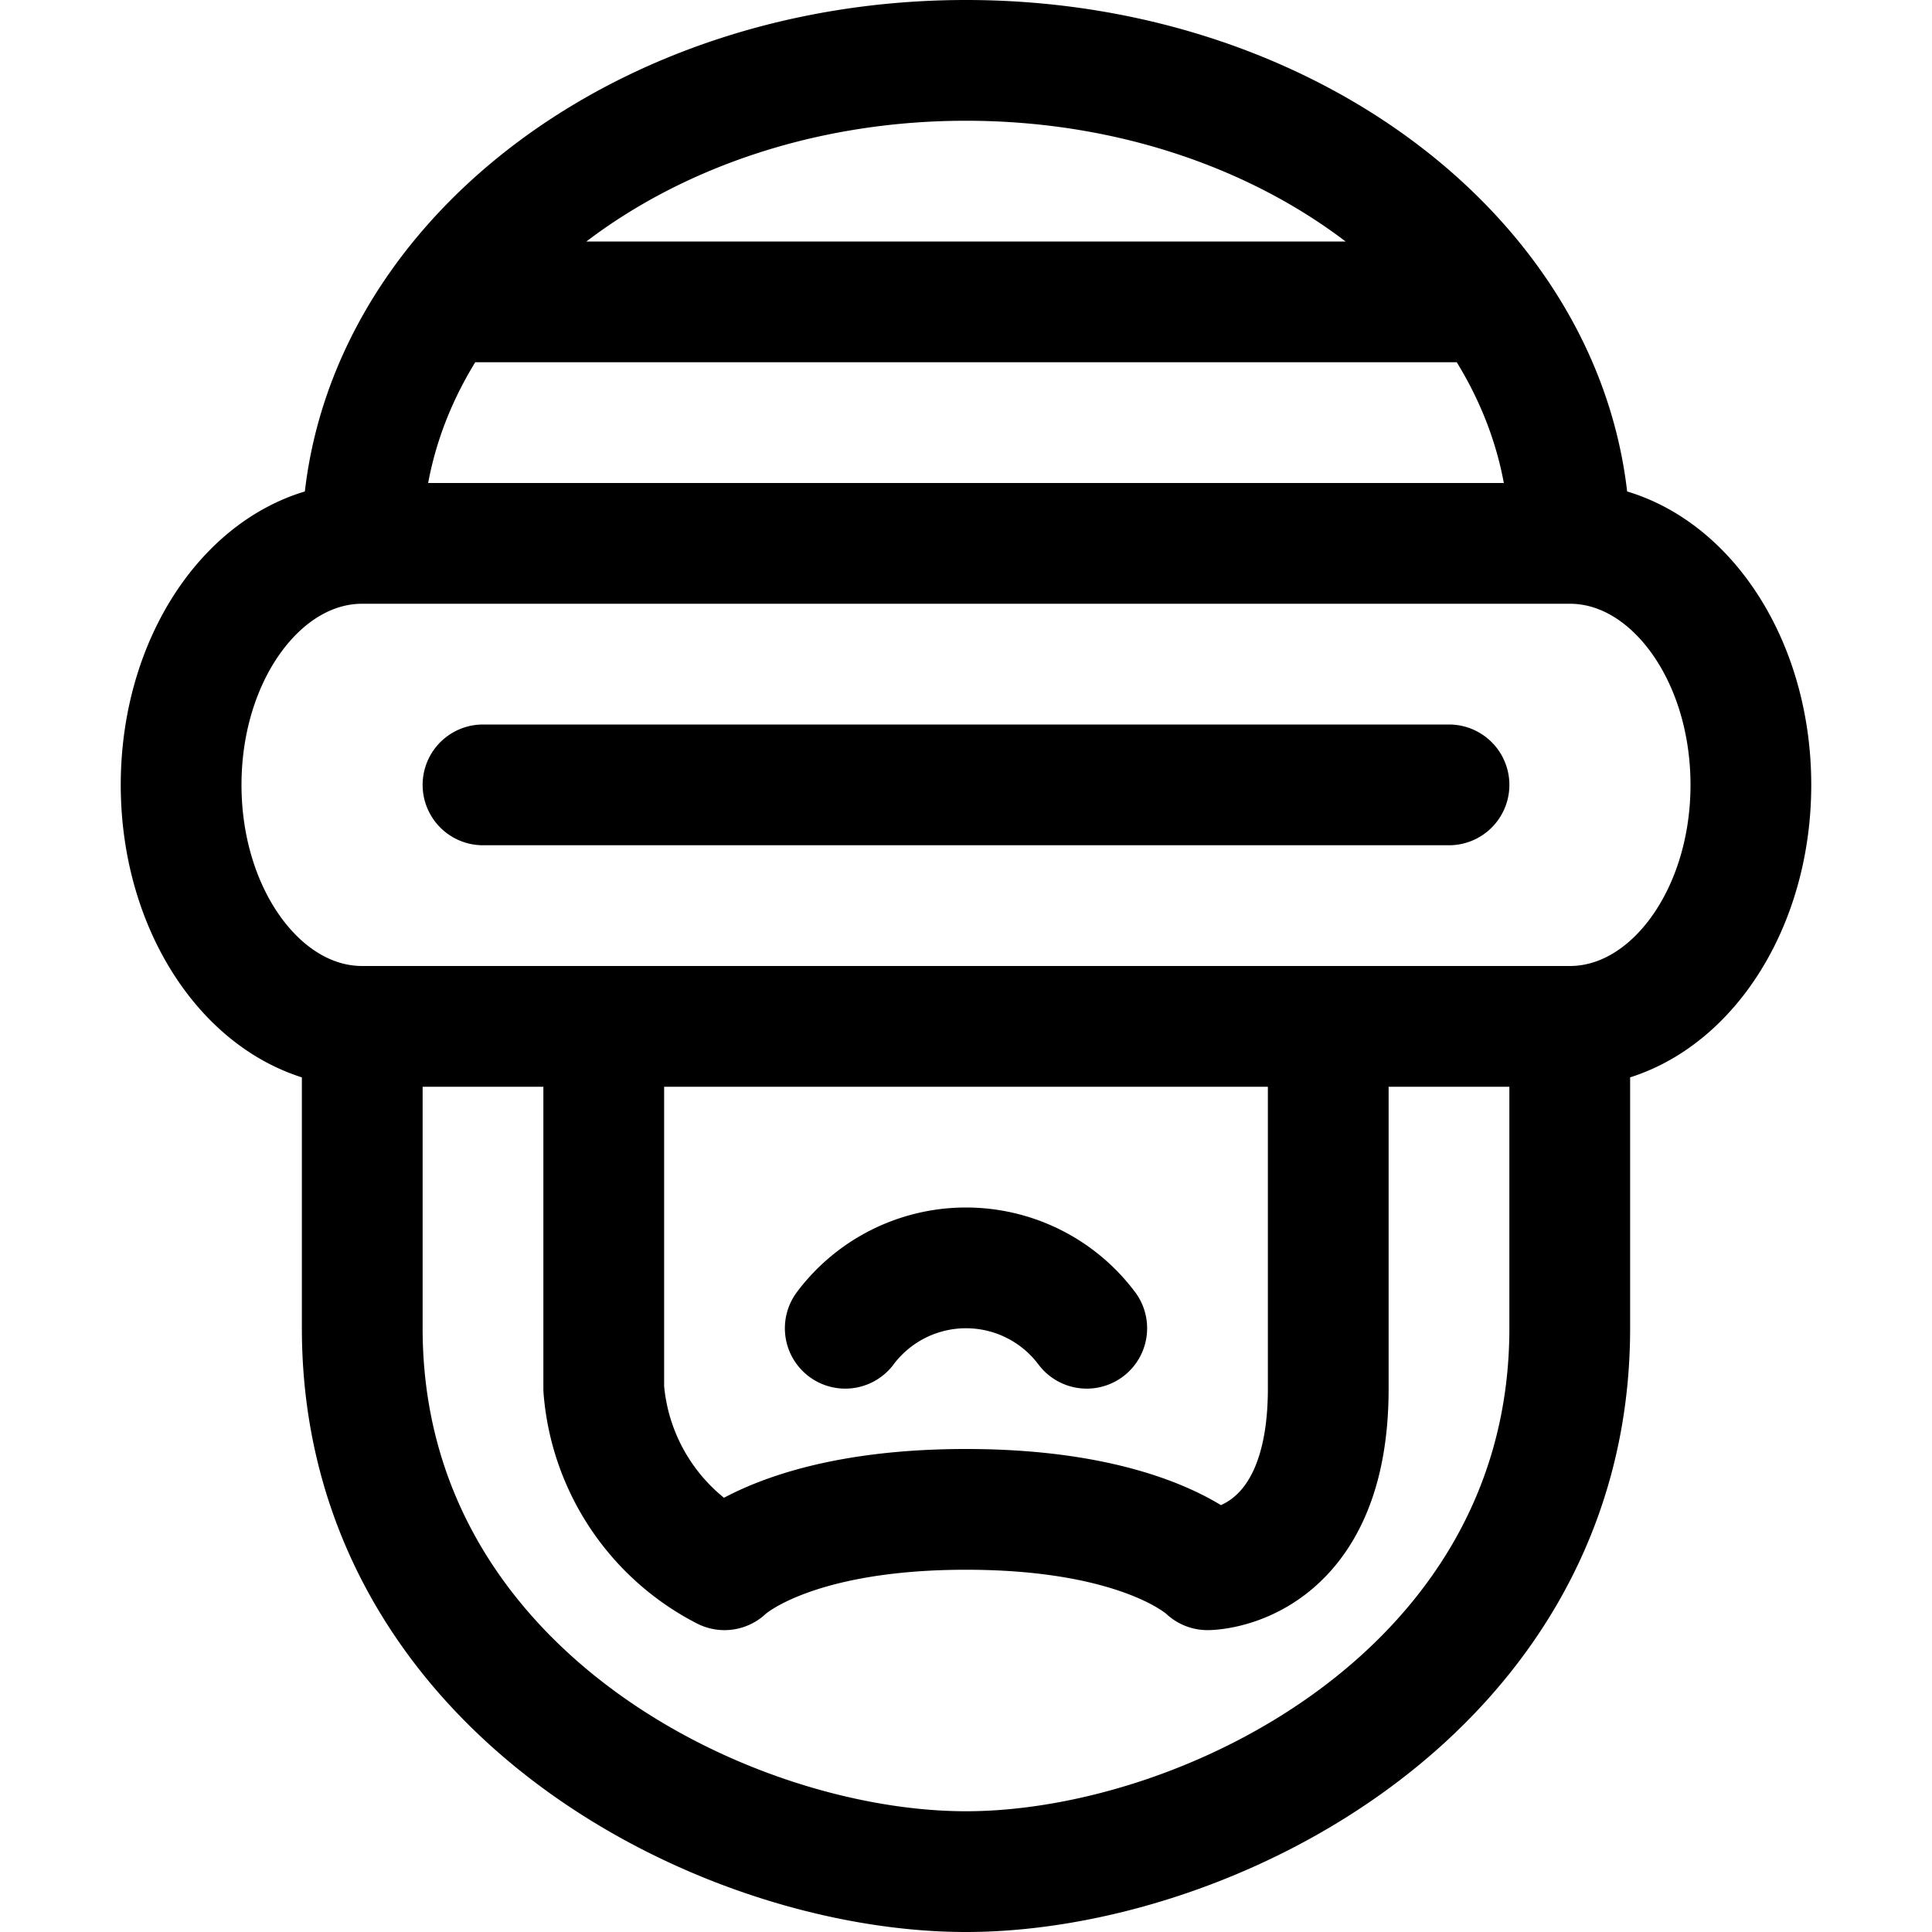 <svg id="Regular" xmlns="http://www.w3.org/2000/svg" viewBox="0 0 24 24" width="24" height="24"><defs><style>.cls-1{fill:none;stroke:#000;stroke-linecap:round;stroke-linejoin:round;stroke-width:1.5px}</style></defs><title>famous-character-power-ranger</title><path class="cls-1" d="M4.5 12.75v3.75c0 4.5 4.5 6.75 7.5 6.75s7.5-2.25 7.5-6.75v-3.75m-15-6c0-3.314 3.358-6 7.5-6s7.5 2.686 7.5 6m0 0h-15c-1.243 0-2.25 1.343-2.25 3s1.007 3 2.25 3h15c1.243 0 2.25-1.343 2.25-3s-1.007-3-2.25-3zM6 9.75h12m-12.497-6h12.994M10.5 16.5a1.875 1.875 0 0 1 3 0"/><path class="cls-1" d="M7.5 12.75v4.5A2.774 2.774 0 0 0 9 19.5s.75-.75 3-.75 3 .75 3 .75 1.5 0 1.5-2.25v-4.5"/></svg>